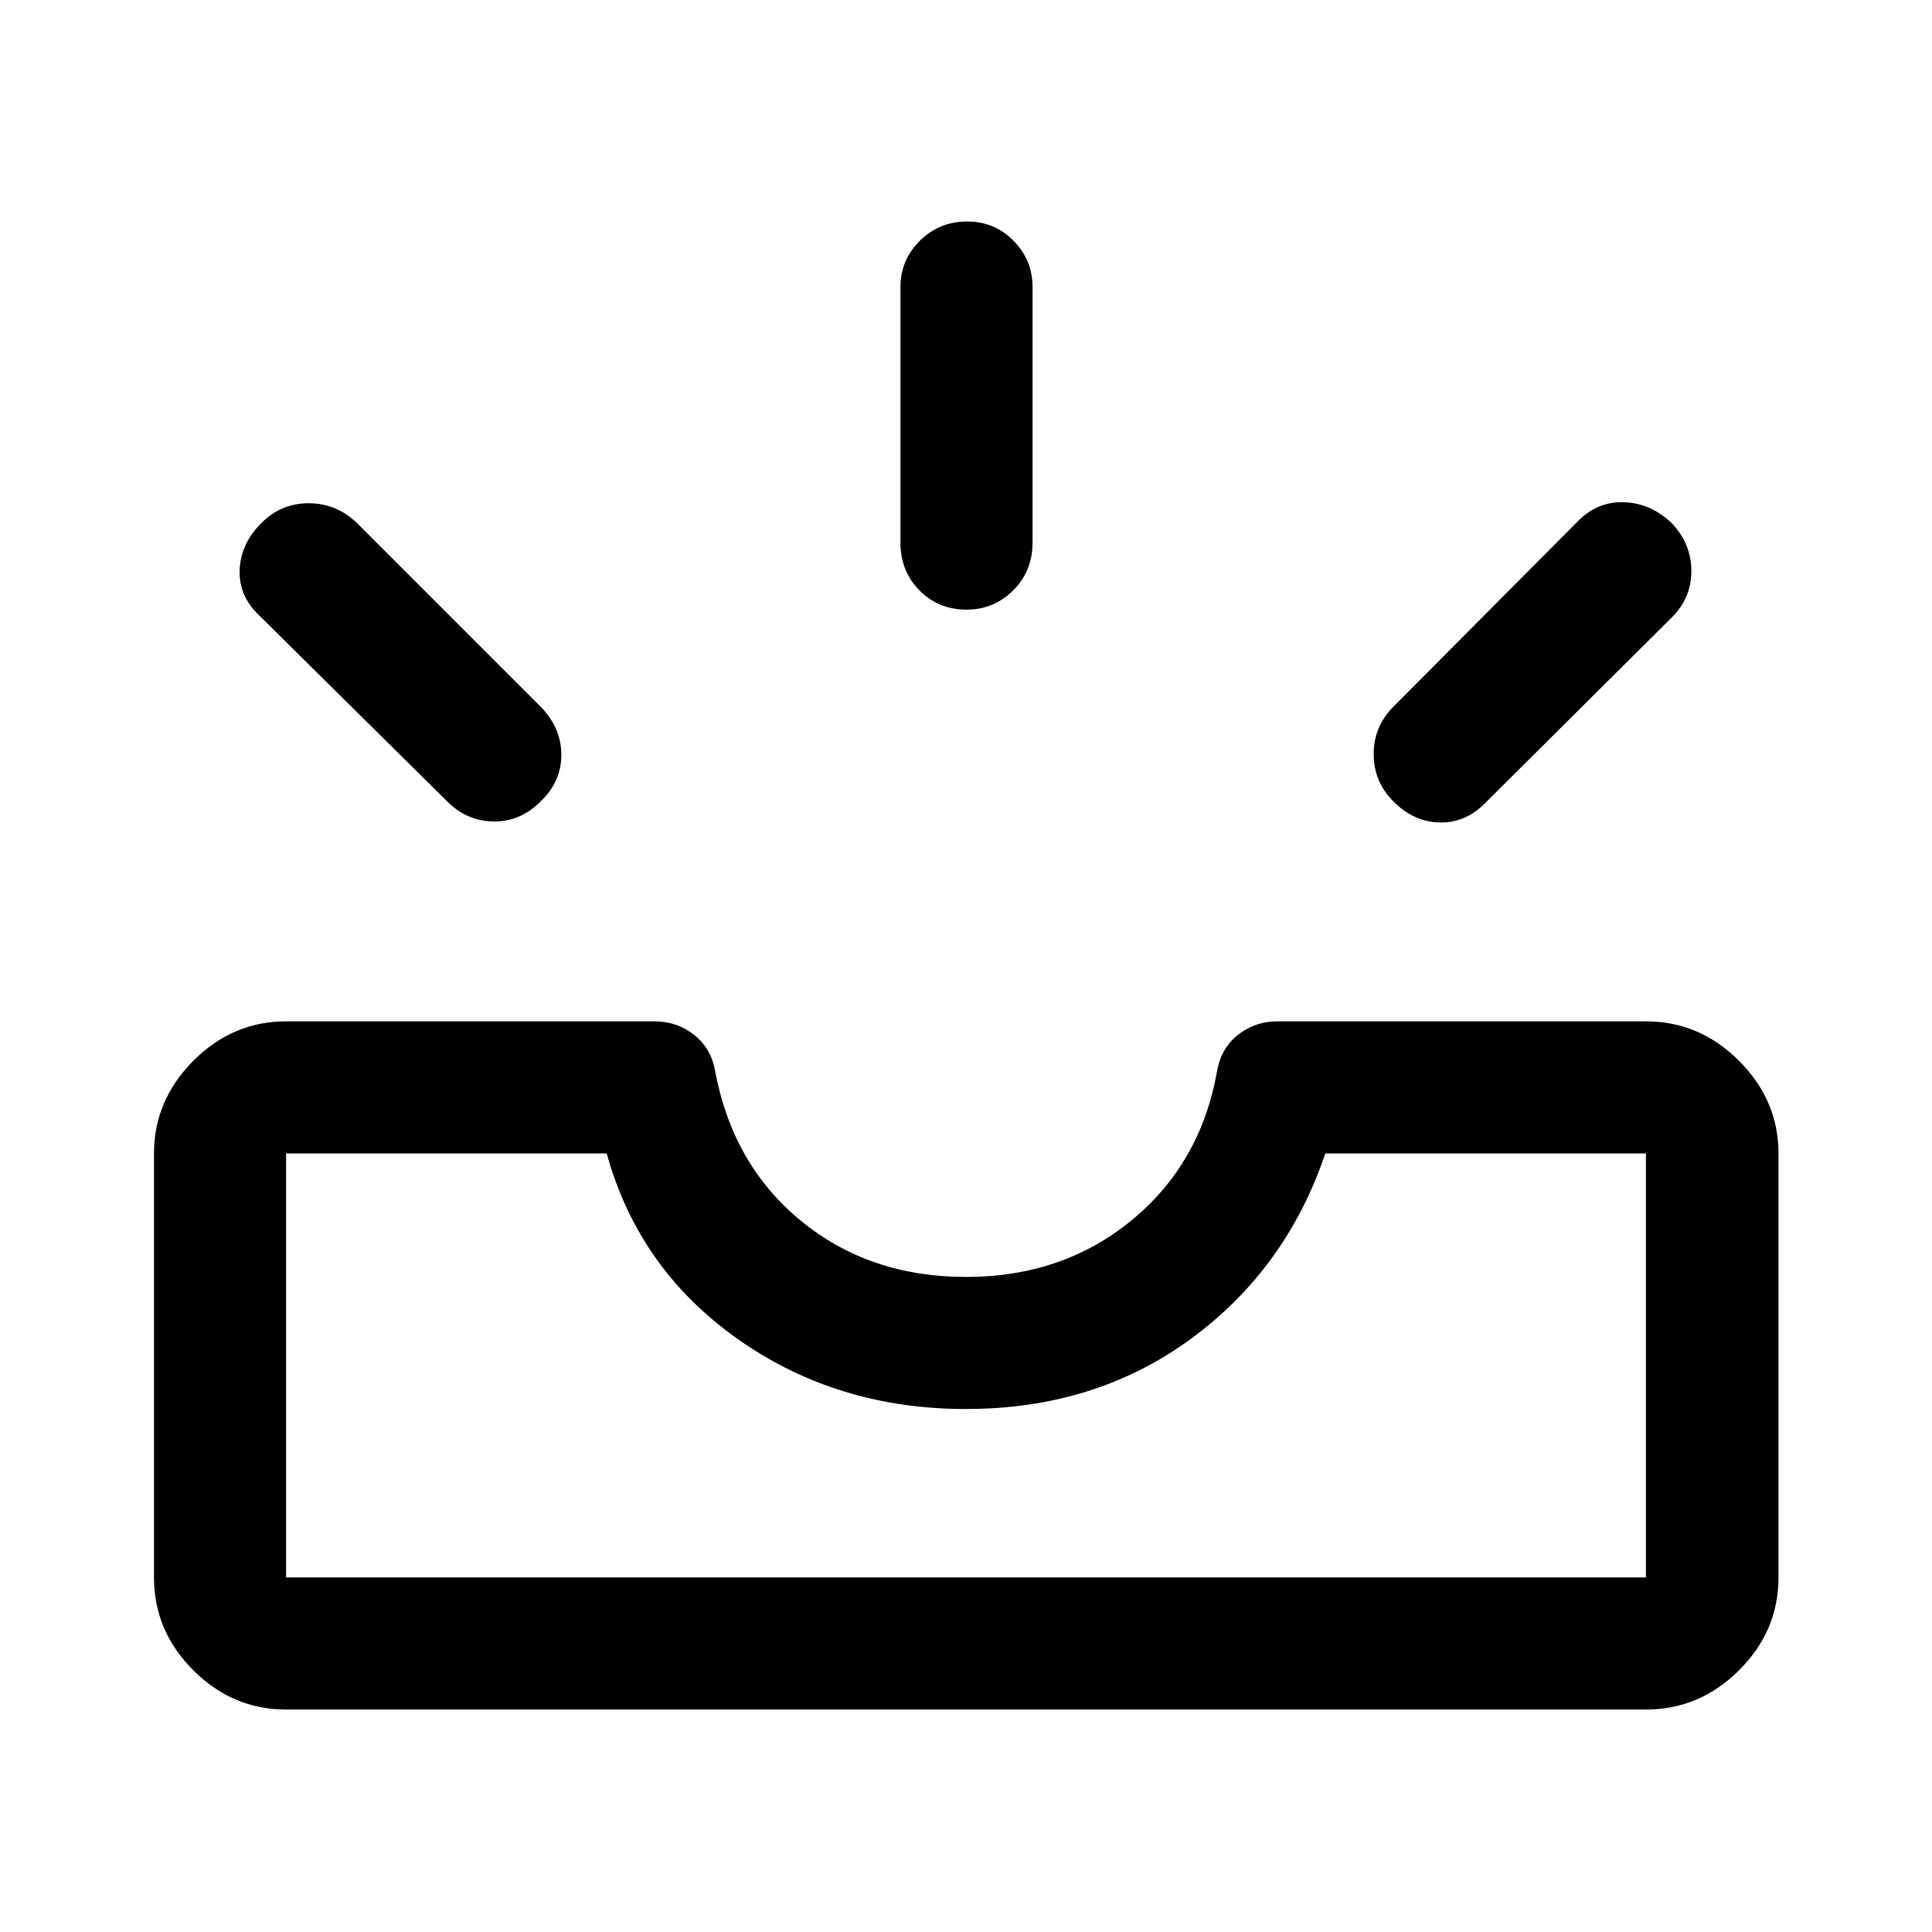 <svg xmlns="http://www.w3.org/2000/svg" height="48" viewBox="0 -960 960 960" width="48"><path d="M142.15-110.54q-26.6 0-46.11-19.52-19.52-19.51-19.52-46.11v-210.7q0-26.35 19.52-45.99 19.51-19.64 46.11-19.64h183.13q11 0 19.48 6.62t10.51 17.7q8.66 46.88 42.69 74.78 34.02 27.9 82.04 27.9t82.29-28.15q34.28-28.15 42.44-74.03 2.03-11.58 10.51-18.2 8.48-6.62 19.48-6.62h183.13q26.7 0 46.28 19.64 19.59 19.64 19.59 45.99v210.7q0 26.6-19.59 46.11-19.58 19.52-46.28 19.52h-675.7Zm0-65.63h675.7v-210.7H658.54q-19.41 57.48-66.94 92.24-47.52 34.76-111.66 34.76-64.14 0-113.35-34.76-49.22-34.76-65.13-92.24H142.15v210.7Zm550.11-385.71q-9.69-9.82-9.69-23.43t9.69-23.43l92-92.5q9.7-9.7 22.87-9.2 13.17.5 23.49 10.32 9.81 10.32 9.81 23.87T830.5-653L738-561q-9.7 9.93-22.62 9.68-12.92-.25-23.12-10.56Zm-423.52 0q-10.2 10.31-23.62 10.06Q231.7-552.07 222-562l-93-92q-10.43-9.76-9.93-22.78.5-13.02 10.81-23.34 9.82-9.82 23.49-9.82 13.67 0 23.87 9.7l92 92q9.69 10.32 9.69 23.43t-10.19 22.93Zm211.58-95.19q-13.99 0-23.44-9.57-9.45-9.57-9.45-23.73v-127q0-13.42 9.63-22.99 9.62-9.58 23.62-9.58 13.49 0 22.94 9.58 9.45 9.57 9.45 22.99v127q0 14.16-9.63 23.73-9.62 9.57-23.12 9.57Zm-338.17 480.9h675.7-675.7Z"/></svg>
